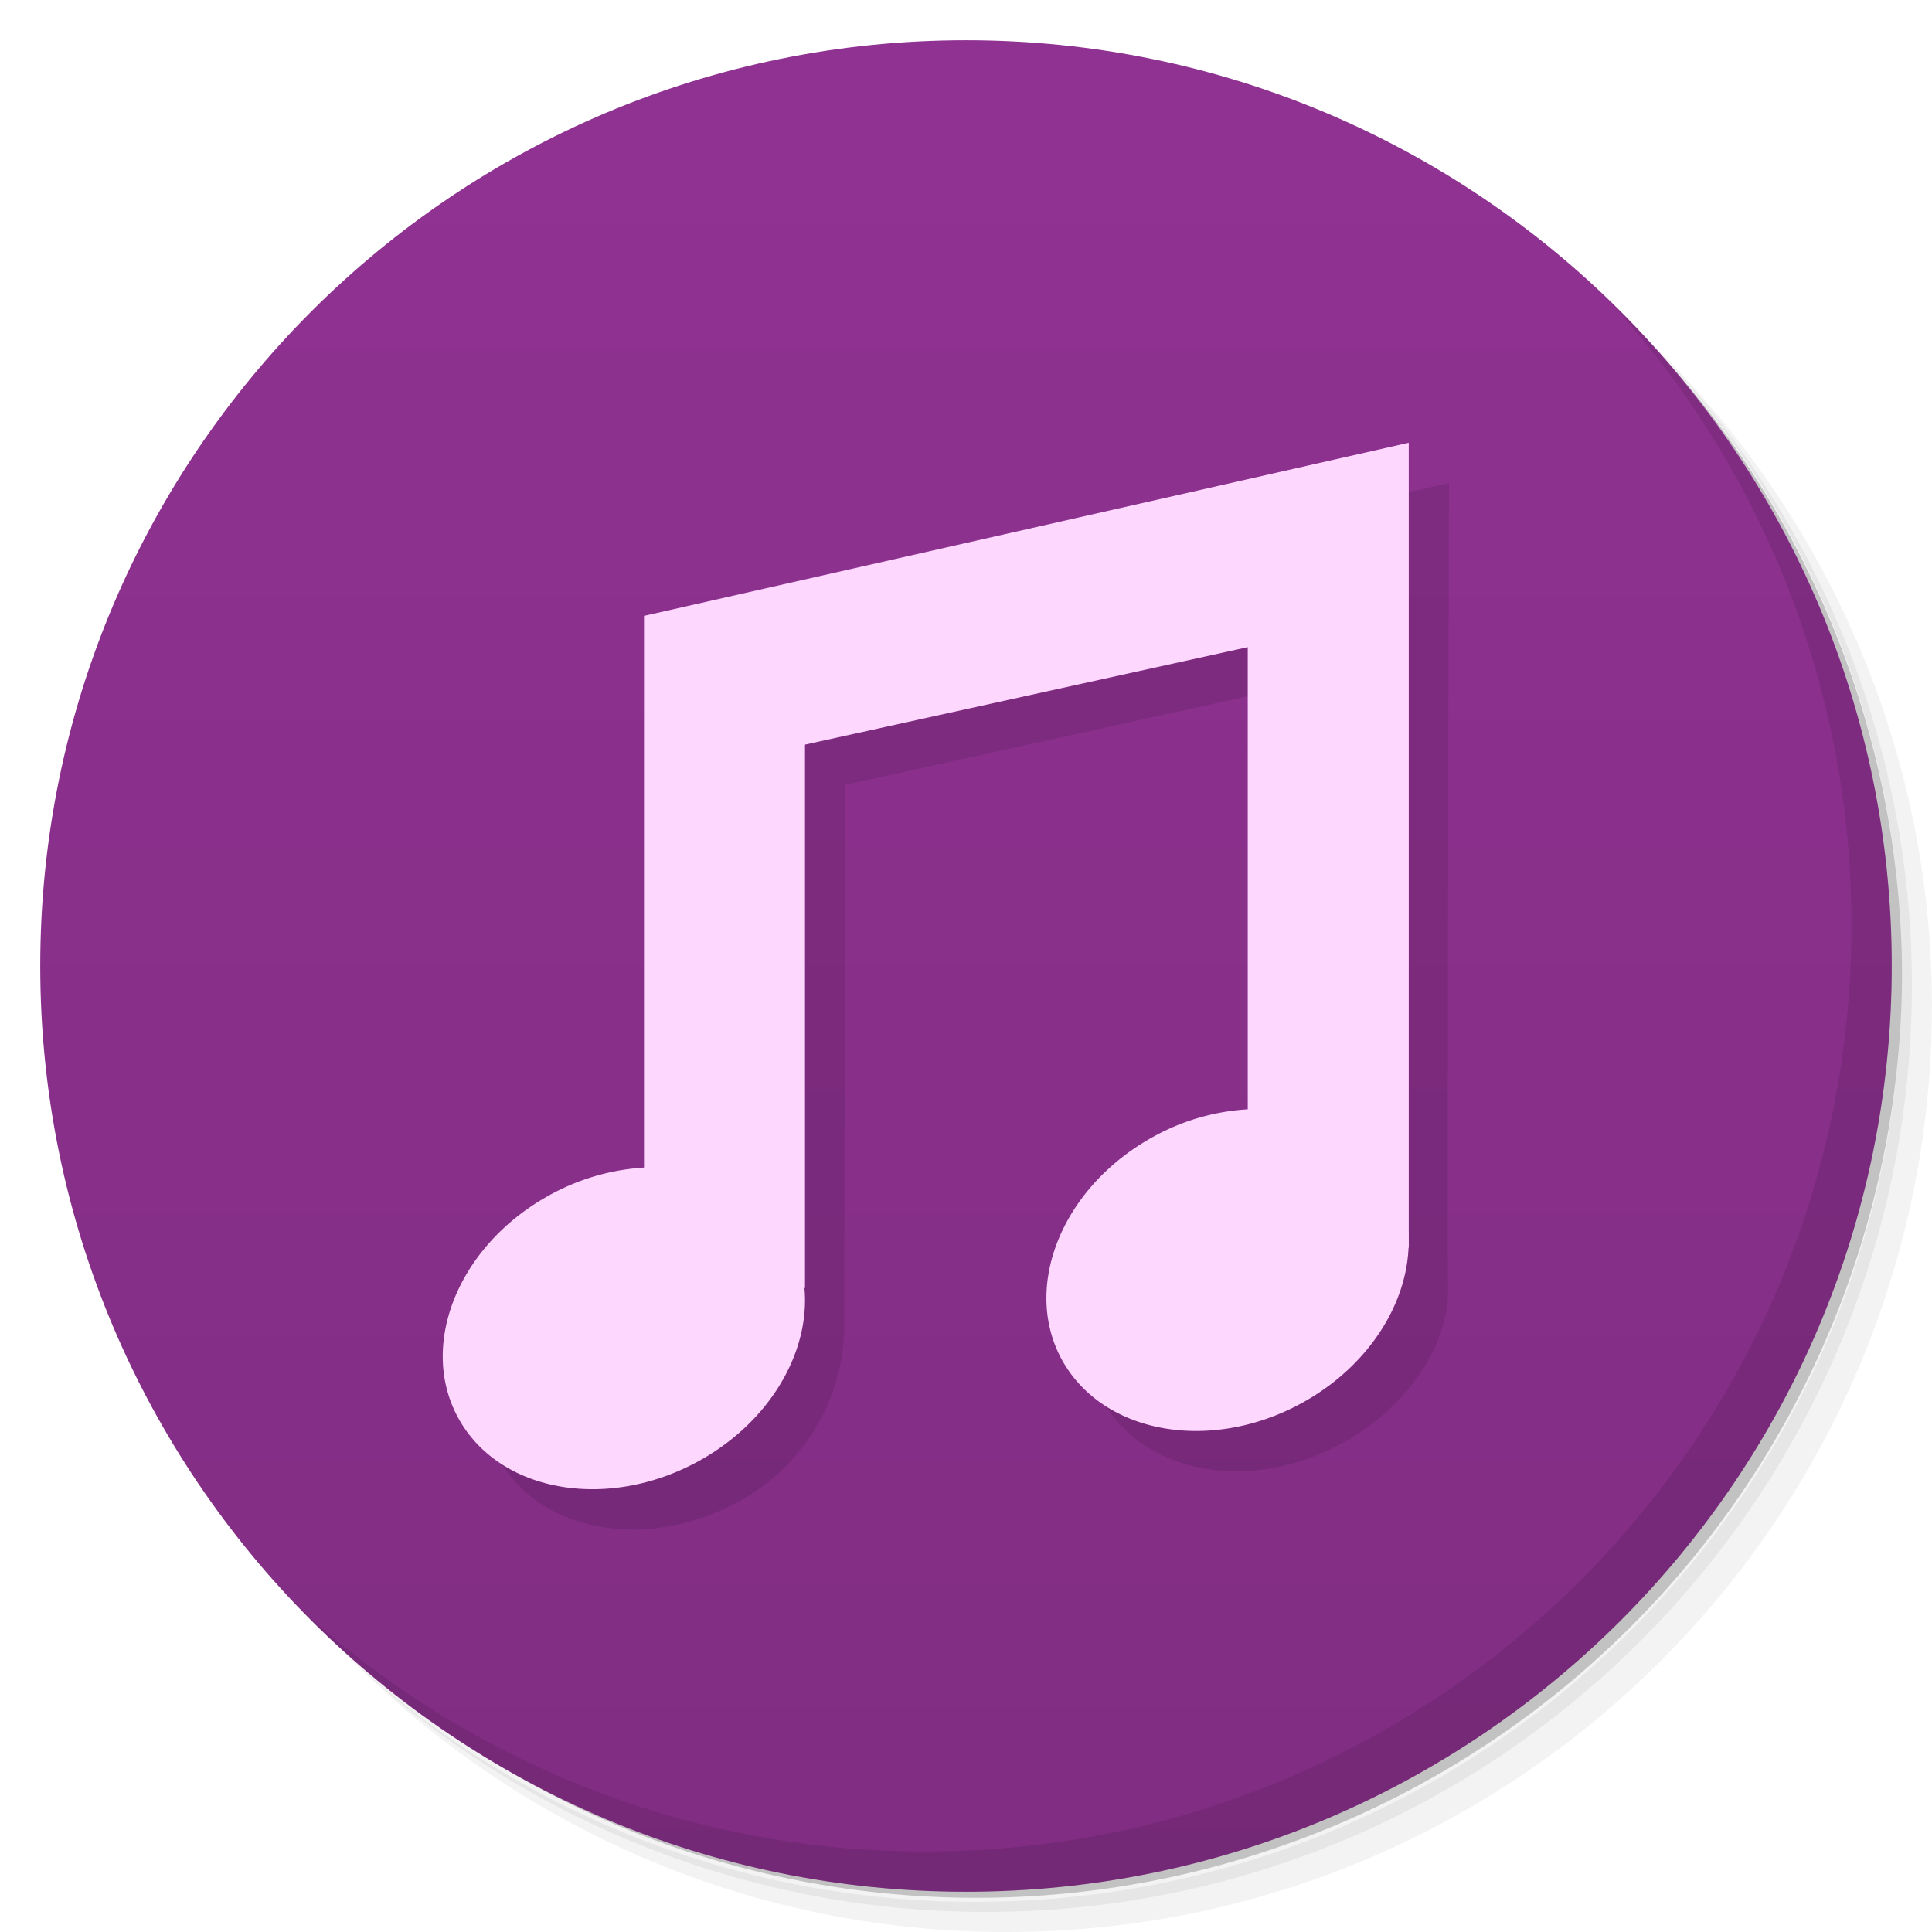 <svg xmlns="http://www.w3.org/2000/svg" viewBox="0 0 48 48">
  <defs>
    <linearGradient id="a" x1="1" x2="47" gradientUnits="userSpaceOnUse" gradientTransform="rotate(-90 24 24)">
      <stop stop-color="#812d83"/>
      <stop offset="1" stop-color="#903292"/>
    </linearGradient>
  </defs>
  <path d="M36.31 5c5.859 4.062 9.688 10.831 9.688 18.5 0 12.426-10.07 22.5-22.5 22.5-7.669 0-14.438-3.828-18.5-9.688a23.24 23.24 0 0 0 3.781 4.969 22.923 22.923 0 0 0 15.469 5.969c12.703 0 23-10.298 23-23a22.92 22.92 0 0 0-5.969-15.469A23.216 23.216 0 0 0 36.31 5zm4.969 3.781A22.911 22.911 0 0 1 47.498 24.5c0 12.703-10.297 23-23 23a22.909 22.909 0 0 1-15.719-6.219C12.939 45.425 18.662 48 24.998 48c12.703 0 23-10.298 23-23 0-6.335-2.575-12.06-6.719-16.219z" opacity=".05"/>
  <path d="M41.28 8.781a22.923 22.923 0 0 1 5.969 15.469c0 12.703-10.297 23-23 23A22.92 22.92 0 0 1 8.78 41.281 22.911 22.911 0 0 0 24.499 47.5c12.703 0 23-10.298 23-23A22.909 22.909 0 0 0 41.28 8.781z" opacity=".1"/>
  <path d="M31.25 2.375C39.865 5.529 46 13.792 46 23.505c0 12.426-10.07 22.5-22.5 22.5-9.708 0-17.971-6.135-21.12-14.75a23 23 0 0 0 44.875-7 23 23 0 0 0-16-21.875z" opacity=".2"/>
  <path d="M1 24C1 11.297 11.297 1 24 1s23 10.297 23 23-10.297 23-23 23S1 36.703 1 24z" fill="url(#a)"/>
  <g fill="#fed7ff">
    <path d="M36 12l-19 4.301V30.02a5.546 5.546 0 0 0-2.42.715c-2.249 1.277-3.209 3.776-2.148 5.578 1.06 1.802 3.745 2.228 5.994.951 1.741-.988 2.544-2.763 2.547-4.264L21 19.5l11-2.422v11.496a5.517 5.517 0 0 0-2.422.713c-2.247 1.277-3.205 3.776-2.146 5.578 1.064 1.802 3.743 2.228 5.99.951C34.995 34.921 36 33.4 35.977 32 35.949 30.357 36 12 36 12z" fill="#000" opacity=".1"/>
    <path d="M35 11l-19 4.301V32h4V18.5l11-2.422V31h4z"/>
    <path d="M16.184 29a5.549 5.549 0 0 0-2.604.734c-2.249 1.277-3.209 3.776-2.148 5.578 1.06 1.802 3.745 2.227 5.994.951 2.25-1.277 3.201-3.772 2.141-5.574-.663-1.129-1.956-1.718-3.383-1.689zM31.18 27.553a5.506 5.506 0 0 0-2.604.733c-2.247 1.278-3.206 3.777-2.147 5.579 1.064 1.802 3.744 2.228 5.991.951 2.247-1.278 3.206-3.773 2.147-5.575-.662-1.126-1.959-1.715-3.387-1.688z"/>
  </g>
  <g>
    <path d="M40.03 7.531A22.922 22.922 0 0 1 45.999 23c0 12.703-10.297 23-23 23A22.92 22.92 0 0 1 7.53 40.031C11.708 44.322 17.54 47 23.999 47c12.703 0 23-10.298 23-23 0-6.462-2.677-12.291-6.969-16.469z" opacity=".1"/>
  </g>
</svg>
